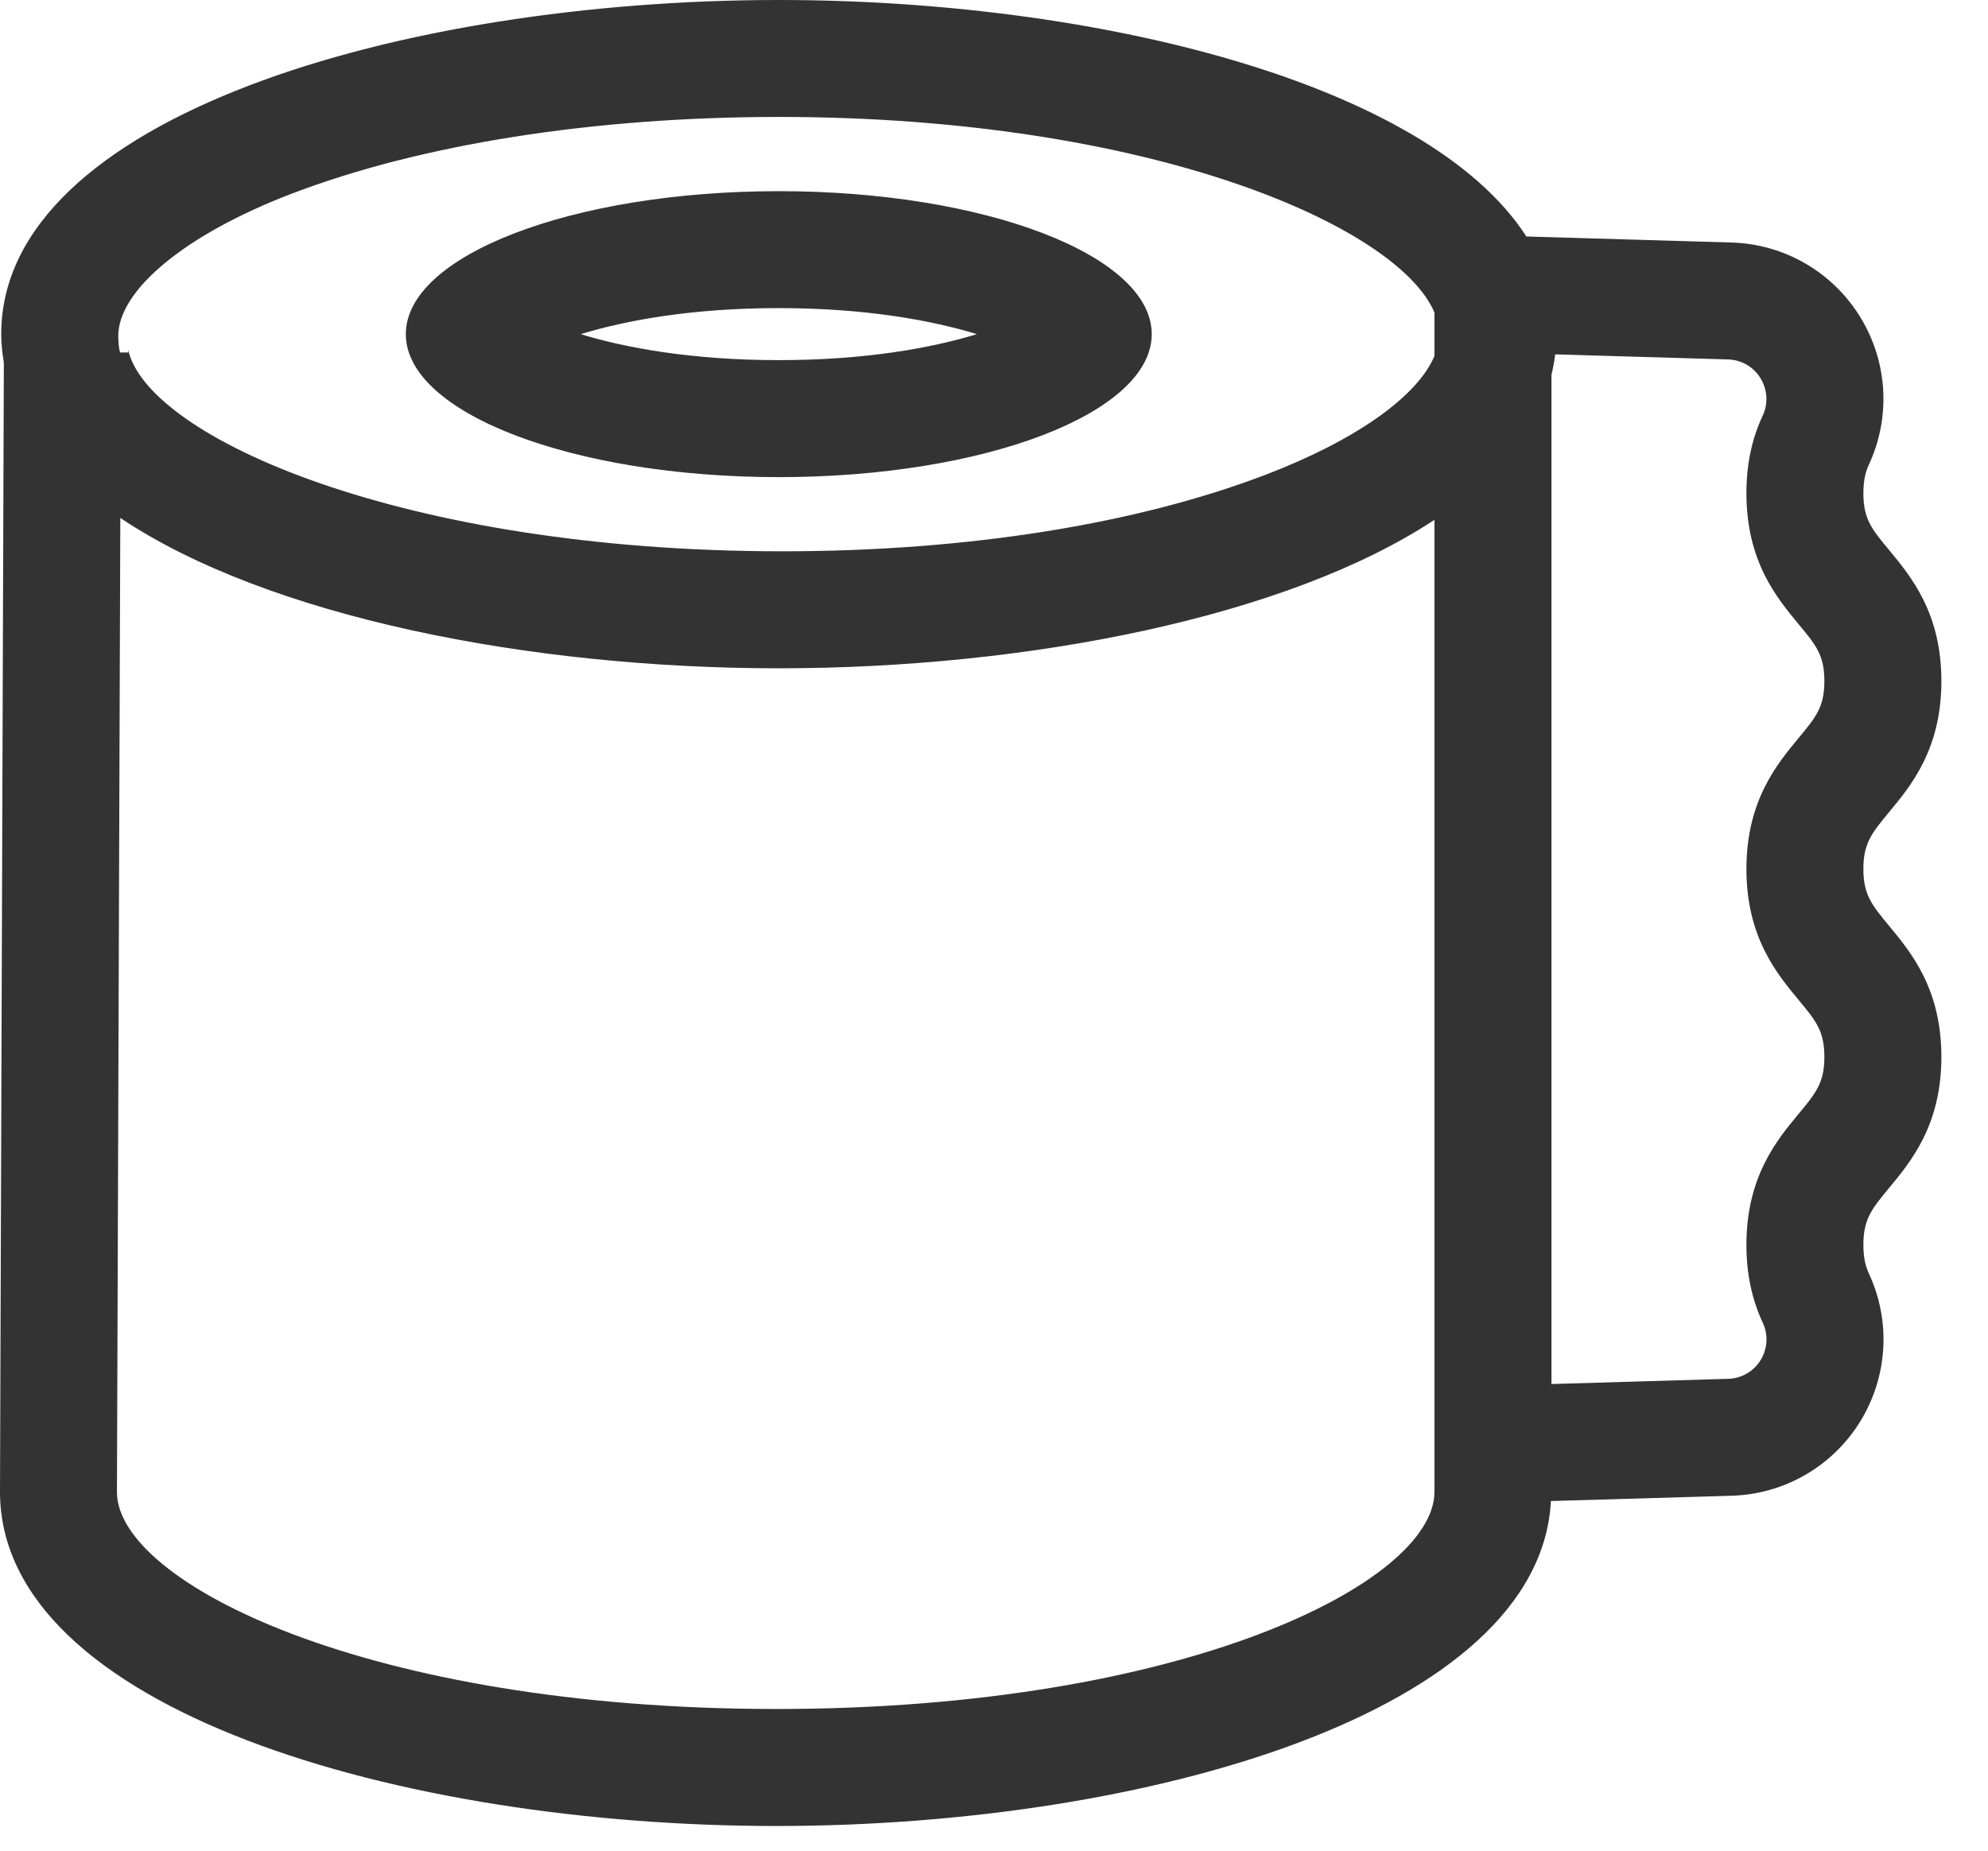 <?xml version="1.0" encoding="UTF-8"?>
<svg width="29px" height="27px" viewBox="0 0 29 27" version="1.1" xmlns="http://www.w3.org/2000/svg" xmlns:xlink="http://www.w3.org/1999/xlink">
    <!-- Generator: sketchtool 41.2 (35397) - http://www.bohemiancoding.com/sketch -->
    <title>EC3F36D5-467B-4A7F-A04D-5AD7D090AA84</title>
    <desc>Created with sketchtool.</desc>
    <defs></defs>
    <g id="Report" stroke="none" stroke-width="1" fill="none" fill-rule="evenodd">
        <g id="MVP-1.3---Report--Listing" transform="translate(-574, -590)" fill="#333333">
            <g id="Overlay-Report-Listing" transform="translate(97, 186)">
                <g id="Group" transform="translate(461, 262)">
                    <path d="M27.361,147.254 C26.091,147.254 25.125,147.075 24.471,146.875 C25.125,146.675 26.091,146.495 27.361,146.495 C28.63,146.495 29.596,146.675 30.25,146.875 C29.596,147.075 28.63,147.254 27.361,147.254 M43.182,154.678 C43.182,154.3 43.307,154.151 43.554,153.852 C43.877,153.463 44.32,152.93 44.32,151.936 C44.32,150.943 43.877,150.41 43.554,150.021 C43.307,149.723 43.182,149.573 43.182,149.196 C43.182,148.977 43.227,148.855 43.261,148.782 C43.586,148.084 43.538,147.276 43.133,146.62 C42.728,145.965 42.026,145.56 41.257,145.538 L38.266,145.45 C36.814,143.2 31.967,142 27.361,142 C21.862,142 16.018,143.708 16.018,146.875 C16.018,147.016 16.034,147.153 16.056,147.288 L16,163.765 C16,166.931 21.835,168.64 27.325,168.64 C32.728,168.64 38.461,166.979 38.624,163.899 L41.257,163.822 C42.028,163.8 42.73,163.395 43.135,162.74 C43.539,162.084 43.587,161.275 43.261,160.577 C43.228,160.504 43.182,160.381 43.182,160.162 C43.182,159.784 43.307,159.634 43.554,159.335 C43.877,158.946 44.32,158.413 44.32,157.419 C44.32,156.426 43.877,155.893 43.554,155.504 C43.307,155.205 43.182,155.055 43.182,154.678 Z M42.241,156.593 C42.489,156.892 42.613,157.042 42.613,157.419 C42.613,157.797 42.489,157.947 42.241,158.246 C41.918,158.635 41.476,159.168 41.476,160.162 C41.476,160.581 41.554,160.952 41.714,161.297 C41.797,161.474 41.785,161.678 41.682,161.844 C41.581,162.009 41.403,162.111 41.208,162.116 L38.632,162.192 L38.632,147.468 C38.656,147.37 38.674,147.271 38.686,147.17 L41.207,147.244 C41.402,147.249 41.579,147.351 41.681,147.517 C41.783,147.683 41.796,147.887 41.714,148.063 C41.553,148.407 41.476,148.777 41.476,149.196 C41.476,150.189 41.918,150.722 42.241,151.111 C42.489,151.409 42.613,151.559 42.613,151.936 C42.613,152.314 42.489,152.464 42.241,152.762 C41.918,153.152 41.476,153.685 41.476,154.678 C41.476,155.671 41.918,156.204 42.241,156.593 Z M36.925,147.194 C36.678,147.781 35.787,148.418 34.473,148.922 C32.587,149.645 30.114,150.043 27.414,150.043 C21.872,150.043 18.154,148.378 17.87,147.105 L17.87,147.143 L17.759,147.143 C17.737,147.143 17.725,146.972 17.725,146.903 C17.725,146.237 18.692,145.425 20.249,144.828 C22.135,144.105 24.661,143.706 27.361,143.706 C32.779,143.706 36.389,145.298 36.925,146.559 L36.925,147.194 Z M27.361,144.789 C24.356,144.789 21.92,145.723 21.92,146.875 C21.92,148.027 24.356,148.961 27.361,148.961 C30.366,148.961 32.801,148.027 32.801,146.875 C32.801,145.723 30.366,144.789 27.361,144.789 Z M36.925,163.765 C36.925,165.088 33.273,166.933 27.325,166.933 C21.366,166.933 17.706,165.088 17.706,163.768 L17.755,149.556 C19.897,150.993 23.704,151.75 27.361,151.75 C30.994,151.75 34.776,151.003 36.925,149.584 L36.925,163.765 Z" id="report_fake"></path>
                </g>
            </g>
        </g>
    </g>
</svg>